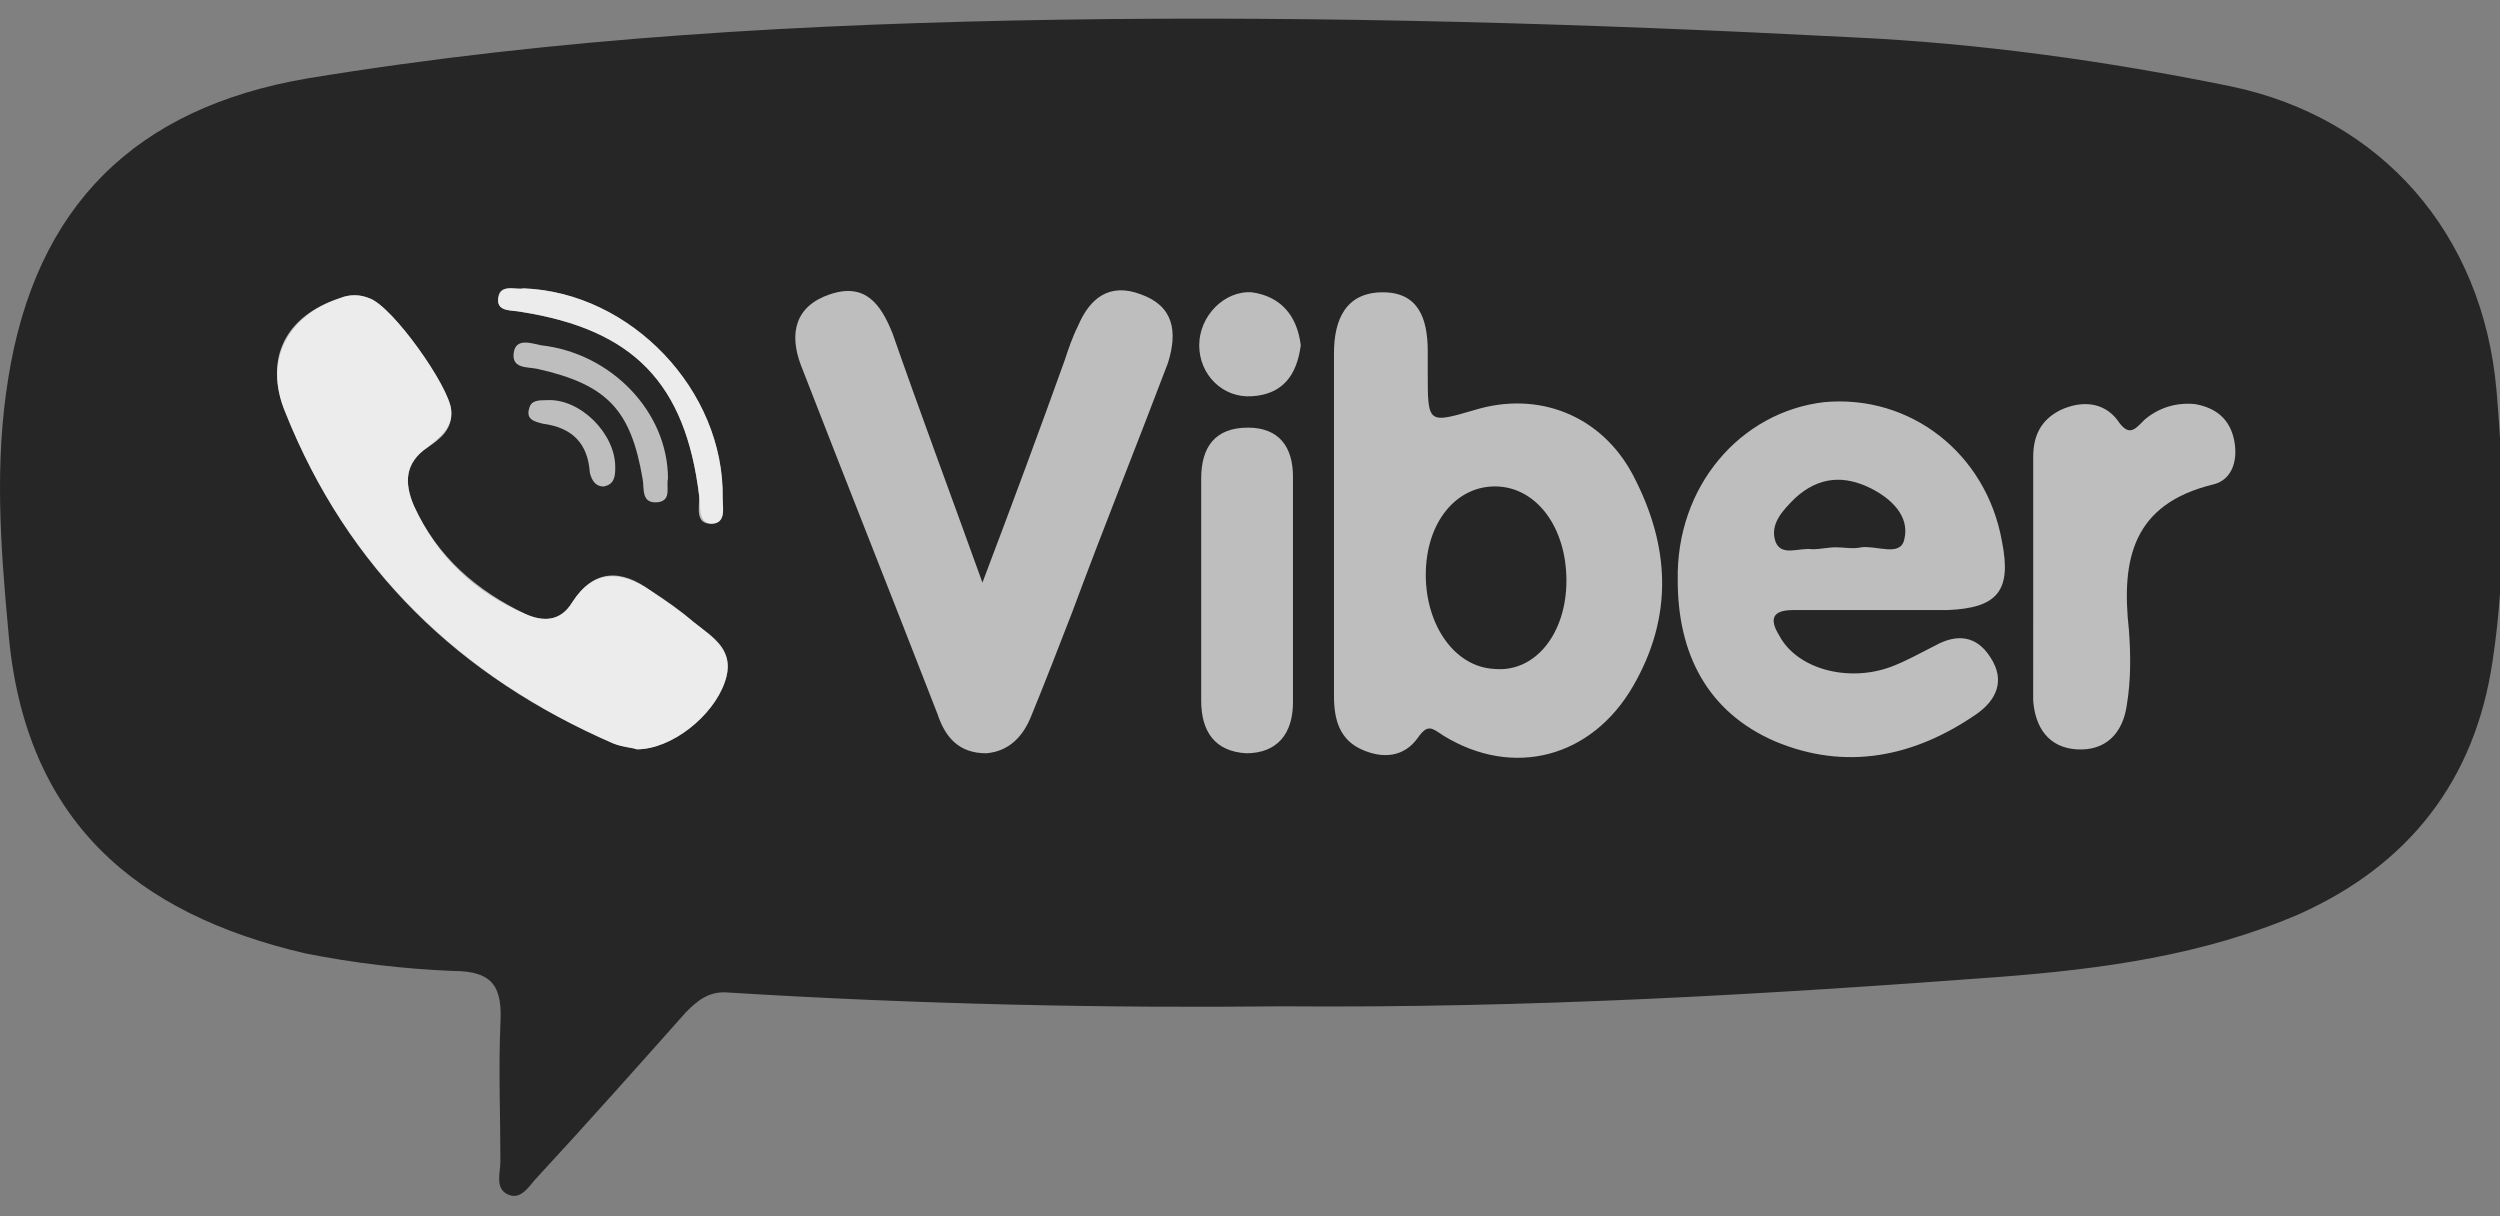 <svg width="74" height="36" viewBox="0 0 74 36" fill="none" xmlns="http://www.w3.org/2000/svg">
<rect x="0" y="0" width="74" height="36" fill="#808080" stroke="none"/>
<g clip-path="url(#clip0_5_19)">
<path d="M37.936 29.787C32.791 29.845 27.183 29.728 21.576 29.38C20.997 29.322 20.651 29.612 20.304 29.961C18.858 31.587 17.413 33.213 15.91 34.838C15.679 35.07 15.447 35.535 15.043 35.36C14.638 35.186 14.812 34.721 14.812 34.373C14.812 33.038 14.754 31.645 14.812 30.309C14.869 29.264 14.638 28.741 13.424 28.741C11.979 28.683 10.476 28.509 9.03 28.219C4.058 27.058 0.705 24.329 0.243 18.639C0.012 16.142 -0.162 13.703 0.243 11.207C1.052 6.097 4.001 3.194 9.088 2.323C16.488 1.104 23.946 0.698 31.404 0.582C39.208 0.465 47.013 0.698 54.818 1.104C58.576 1.278 62.333 1.801 66.033 2.556C70.484 3.485 73.49 6.91 73.896 11.555C74.127 14.226 74.185 16.897 73.78 19.568C73.26 23.109 71.294 25.605 68.057 27.057C65.225 28.277 62.217 28.683 59.212 28.915C52.216 29.438 45.337 29.845 37.936 29.787Z" fill="black" fill-opacity="0.7"/>
<path d="M18.847 22.18C19.887 22.18 21.102 21.193 21.448 20.206C21.795 19.277 21.102 18.871 20.523 18.406C20.119 18.058 19.656 17.768 19.252 17.477C18.384 16.839 17.575 16.839 16.939 17.826C16.592 18.406 16.072 18.406 15.552 18.174C14.106 17.477 12.95 16.49 12.256 14.981C11.967 14.342 11.967 13.703 12.661 13.239C13.008 13.007 13.412 12.716 13.355 12.136C13.297 11.439 11.62 9.059 10.927 8.826C10.637 8.71 10.348 8.71 10.059 8.826C8.498 9.349 7.805 10.684 8.441 12.194C10.291 16.839 13.644 20.032 18.153 22.006C18.442 22.122 18.731 22.122 18.847 22.18ZM15.494 8.536C15.262 8.594 14.742 8.362 14.742 8.884C14.742 9.233 15.147 9.175 15.436 9.233C18.731 9.755 20.292 11.323 20.697 14.691C20.755 14.981 20.639 15.445 21.044 15.503C21.506 15.503 21.391 15.039 21.391 14.749C21.448 11.555 18.674 8.652 15.494 8.536ZM39.486 15.387V10.452C39.486 9.465 39.833 8.652 40.931 8.652C41.972 8.652 42.261 9.407 42.261 10.394V11.033C42.261 12.542 42.261 12.542 43.648 12.136C45.556 11.555 47.406 12.31 48.331 14.052C49.43 16.142 49.546 18.232 48.331 20.323C47.117 22.413 44.805 23.051 42.724 21.774C42.377 21.542 42.261 21.426 41.972 21.832C41.567 22.413 40.931 22.471 40.295 22.18C39.659 21.89 39.486 21.309 39.486 20.613V15.387ZM46.366 17.187C46.366 15.62 45.498 14.458 44.342 14.4C43.128 14.342 42.203 15.445 42.203 17.013C42.203 18.523 43.07 19.742 44.227 19.8C45.441 19.916 46.366 18.755 46.366 17.187ZM29.08 17.245C30.005 14.807 30.756 12.774 31.508 10.684C31.623 10.336 31.739 9.988 31.913 9.639C32.259 8.826 32.838 8.362 33.763 8.71C34.745 9.059 34.861 9.813 34.572 10.742C33.647 13.181 32.664 15.62 31.739 18.116C31.334 19.161 30.93 20.206 30.525 21.193C30.294 21.774 29.889 22.238 29.195 22.297C28.386 22.297 27.981 21.831 27.75 21.135C26.42 17.71 25.033 14.226 23.703 10.8C23.356 9.871 23.53 9.059 24.57 8.71C25.611 8.362 26.073 9 26.42 9.871C27.23 12.194 28.097 14.516 29.08 17.245ZM55.558 18.058H53.072C52.436 18.058 52.378 18.348 52.667 18.813C53.188 19.8 54.691 20.206 55.963 19.742C56.425 19.568 56.83 19.335 57.292 19.103C57.929 18.754 58.507 18.813 58.912 19.451C59.374 20.148 59.085 20.729 58.507 21.135C56.656 22.413 54.633 22.819 52.552 21.948C50.528 21.077 49.661 19.335 49.661 17.187C49.603 14.4 51.511 12.194 53.997 11.903C56.54 11.671 58.795 13.413 59.258 16.026C59.547 17.477 59.142 18 57.639 18.058H55.558ZM54.344 16.2C54.575 16.2 54.864 16.258 55.095 16.2C55.558 16.142 56.252 16.49 56.367 15.968C56.541 15.271 55.963 14.749 55.384 14.458C54.576 14.052 53.824 14.11 53.13 14.749C52.783 15.097 52.378 15.503 52.552 16.026C52.726 16.49 53.245 16.2 53.65 16.258C53.881 16.258 54.112 16.2 54.344 16.2Z" fill="white" fill-opacity="0.7"/>
<path d="M18.847 22.18C18.673 22.122 18.442 22.122 18.153 22.006C13.586 20.032 10.291 16.839 8.441 12.194C7.805 10.626 8.441 9.349 10.059 8.826C10.348 8.71 10.637 8.71 10.927 8.826C11.62 9.059 13.297 11.439 13.355 12.136C13.412 12.658 13.008 12.949 12.661 13.239C11.967 13.703 11.967 14.284 12.256 14.981C12.95 16.49 14.048 17.535 15.552 18.174C16.072 18.406 16.592 18.406 16.939 17.826C17.575 16.839 18.384 16.897 19.252 17.477C19.714 17.768 20.119 18.058 20.523 18.406C21.102 18.871 21.795 19.219 21.448 20.206C21.102 21.194 19.887 22.18 18.847 22.18ZM60.183 17.013V13.529C60.183 12.891 60.414 12.426 60.992 12.136C61.628 11.845 62.264 11.903 62.669 12.426C63.016 12.949 63.188 12.716 63.477 12.426C63.882 12.078 64.403 11.903 64.981 11.962C65.617 12.078 66.022 12.426 66.138 13.065C66.252 13.703 66.022 14.226 65.501 14.342C63.131 14.923 62.784 16.549 63.015 18.638C63.073 19.393 63.073 20.148 62.957 20.845C62.842 21.716 62.321 22.238 61.453 22.18C60.645 22.122 60.239 21.541 60.182 20.729C60.183 19.568 60.183 18.29 60.183 17.013ZM35.555 17.477V14.168C35.555 13.239 35.959 12.658 36.942 12.658C37.867 12.658 38.272 13.239 38.272 14.11V20.787C38.272 21.716 37.809 22.297 36.884 22.297C35.959 22.238 35.555 21.658 35.555 20.73V17.477ZM15.494 8.536C18.673 8.652 21.448 11.555 21.391 14.749C21.391 15.039 21.506 15.503 21.044 15.503C20.581 15.503 20.697 15.039 20.697 14.691C20.292 11.323 18.731 9.755 15.436 9.233C15.147 9.175 14.742 9.233 14.742 8.884C14.8 8.362 15.262 8.594 15.494 8.536ZM38.503 10.22C38.388 11.091 37.983 11.671 37.058 11.729C36.191 11.787 35.497 11.091 35.497 10.22C35.497 9.349 36.248 8.594 37.058 8.652C37.867 8.768 38.388 9.291 38.503 10.22Z" fill="white" fill-opacity="0.7"/>
<path d="M19.772 14.168C19.714 14.4 19.887 14.807 19.483 14.865C18.962 14.923 19.078 14.458 19.02 14.168C18.673 12.136 17.98 11.381 15.898 10.916C15.609 10.858 15.147 10.916 15.205 10.452C15.262 9.988 15.725 10.162 16.014 10.22C18.095 10.452 19.772 12.194 19.772 14.168Z" fill="white" fill-opacity="0.7"/>
<path d="M18.211 13.82C18.211 14.052 18.211 14.342 17.864 14.4C17.633 14.4 17.517 14.226 17.459 13.994C17.402 13.123 16.939 12.658 16.072 12.542C15.841 12.484 15.552 12.426 15.667 12.078C15.725 11.845 15.956 11.845 16.188 11.845C17.17 11.787 18.211 12.832 18.211 13.82Z" fill="white" fill-opacity="0.7"/>
</g>
<defs>
<clipPath id="clip0_5_19">
<rect width="74" height="36" fill="white"/>
</clipPath>
</defs>
</svg>
